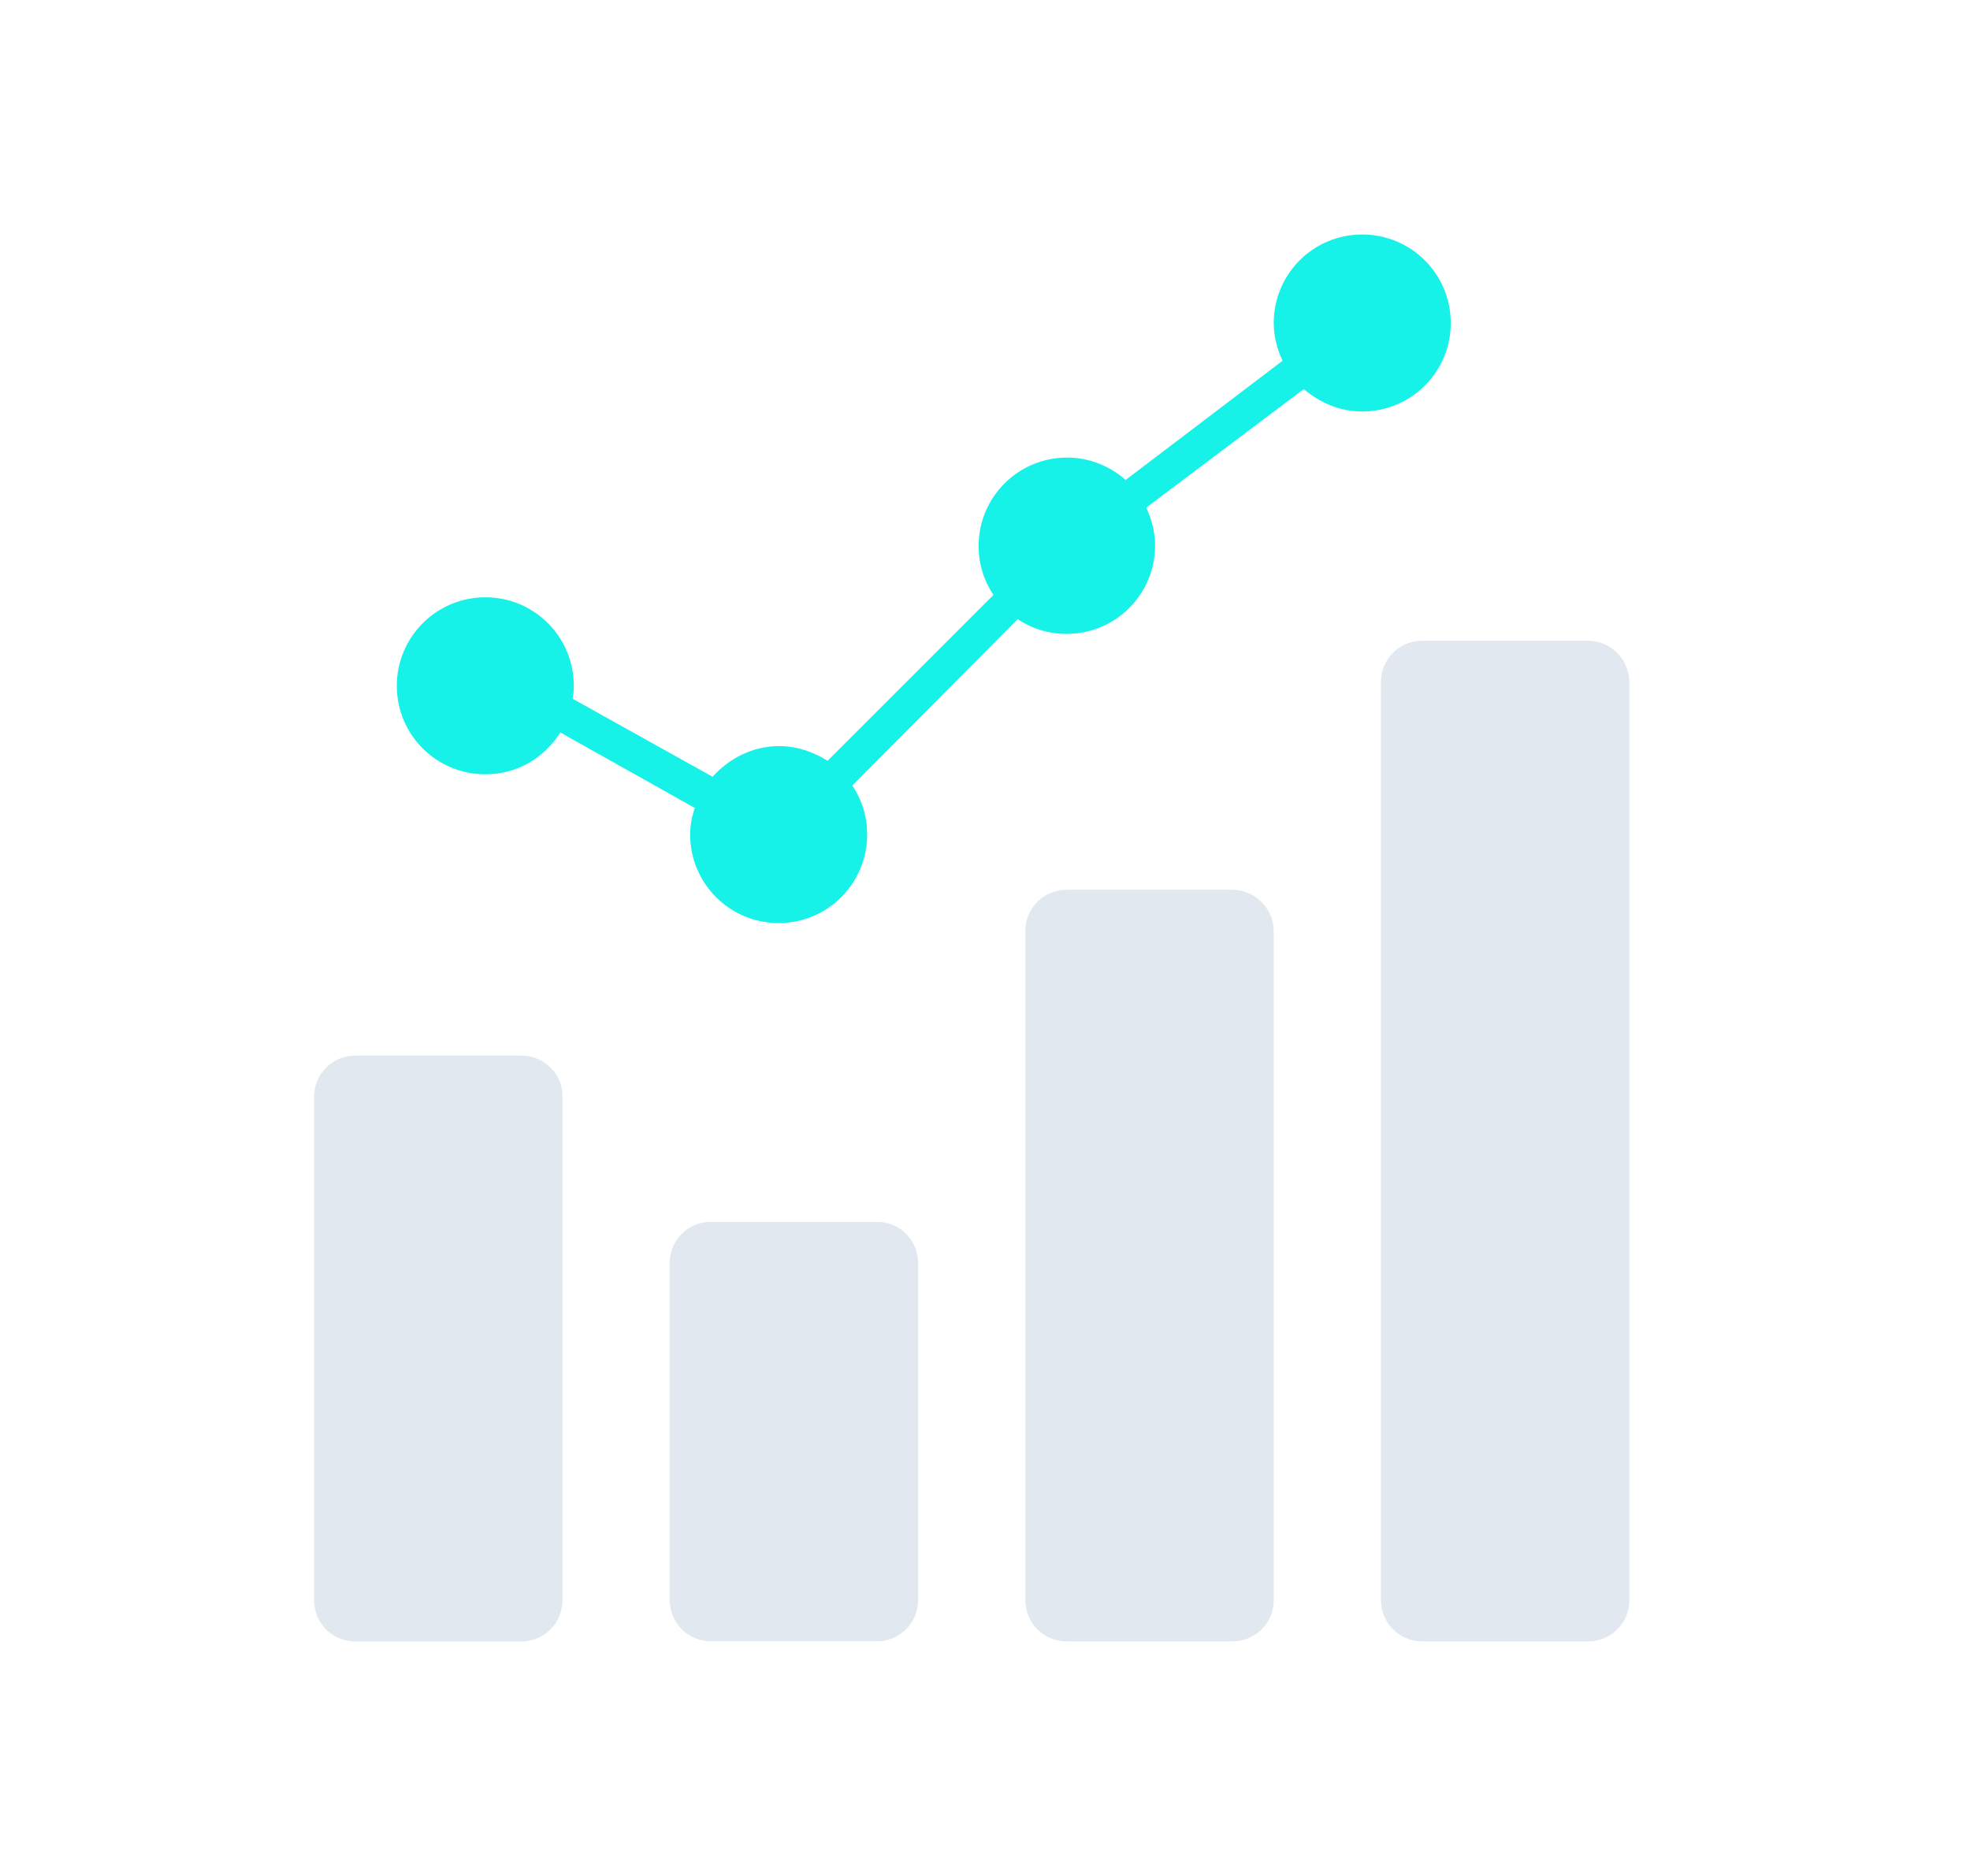 <svg width="21" height="20" viewBox="0 0 21 20" fill="none" xmlns="http://www.w3.org/2000/svg">
<path d="M9.347 13.026H7.579C7.334 13.026 7.139 13.221 7.139 13.466V13.906V16.617V17.058C7.139 17.303 7.334 17.498 7.579 17.498H9.347C9.592 17.498 9.787 17.303 9.787 17.058V16.617V13.906V13.466C9.787 13.221 9.592 13.026 9.347 13.026Z" fill="#E2E8F0"/>
<path d="M5.562 11.254H3.788C3.543 11.254 3.348 11.449 3.348 11.694V13.934V16.619V17.06C3.348 17.305 3.543 17.5 3.788 17.5H5.555C5.801 17.5 5.996 17.305 5.996 17.06V16.619V13.934V11.694C6.002 11.455 5.801 11.254 5.562 11.254Z" fill="#E2E8F0"/>
<path d="M13.137 9.486H11.37C11.125 9.486 10.93 9.681 10.93 9.926V13.908V16.619V17.059C10.93 17.304 11.125 17.499 11.37 17.499H13.137C13.383 17.499 13.578 17.304 13.578 17.059V16.619V13.908V9.926C13.578 9.687 13.377 9.486 13.137 9.486Z" fill="#E2E8F0"/>
<path d="M16.928 6.831H15.161C14.916 6.831 14.721 7.026 14.721 7.271V13.907V16.619V17.059C14.721 17.304 14.916 17.499 15.161 17.499H16.928C17.174 17.499 17.369 17.304 17.369 17.059V16.619V13.907V7.278C17.369 7.032 17.174 6.831 16.928 6.831Z" fill="#E2E8F0"/>
<path d="M14.521 2.5C13.999 2.5 13.578 2.921 13.578 3.444C13.578 3.588 13.615 3.727 13.672 3.846L11.999 5.117C11.835 4.972 11.615 4.878 11.376 4.878C10.854 4.878 10.432 5.299 10.432 5.821C10.432 6.016 10.489 6.192 10.59 6.343L8.822 8.111C8.671 8.016 8.495 7.954 8.306 7.954C8.023 7.954 7.772 8.086 7.596 8.281L6.105 7.45C6.111 7.406 6.117 7.362 6.117 7.312C6.117 6.79 5.696 6.368 5.174 6.368C4.652 6.368 4.23 6.79 4.23 7.312C4.23 7.834 4.652 8.255 5.174 8.255C5.514 8.255 5.803 8.079 5.973 7.809L7.407 8.614C7.376 8.702 7.357 8.796 7.357 8.897C7.357 9.419 7.778 9.841 8.3 9.841C8.822 9.841 9.244 9.419 9.244 8.897C9.244 8.702 9.187 8.526 9.086 8.375L10.848 6.601C10.999 6.702 11.175 6.758 11.37 6.758C11.892 6.758 12.313 6.337 12.313 5.815C12.313 5.67 12.275 5.532 12.219 5.412L13.898 4.148C14.068 4.293 14.282 4.387 14.521 4.387C15.043 4.387 15.465 3.966 15.465 3.444C15.465 2.921 15.043 2.5 14.521 2.5Z" fill="#17F2E9"/>
</svg>

